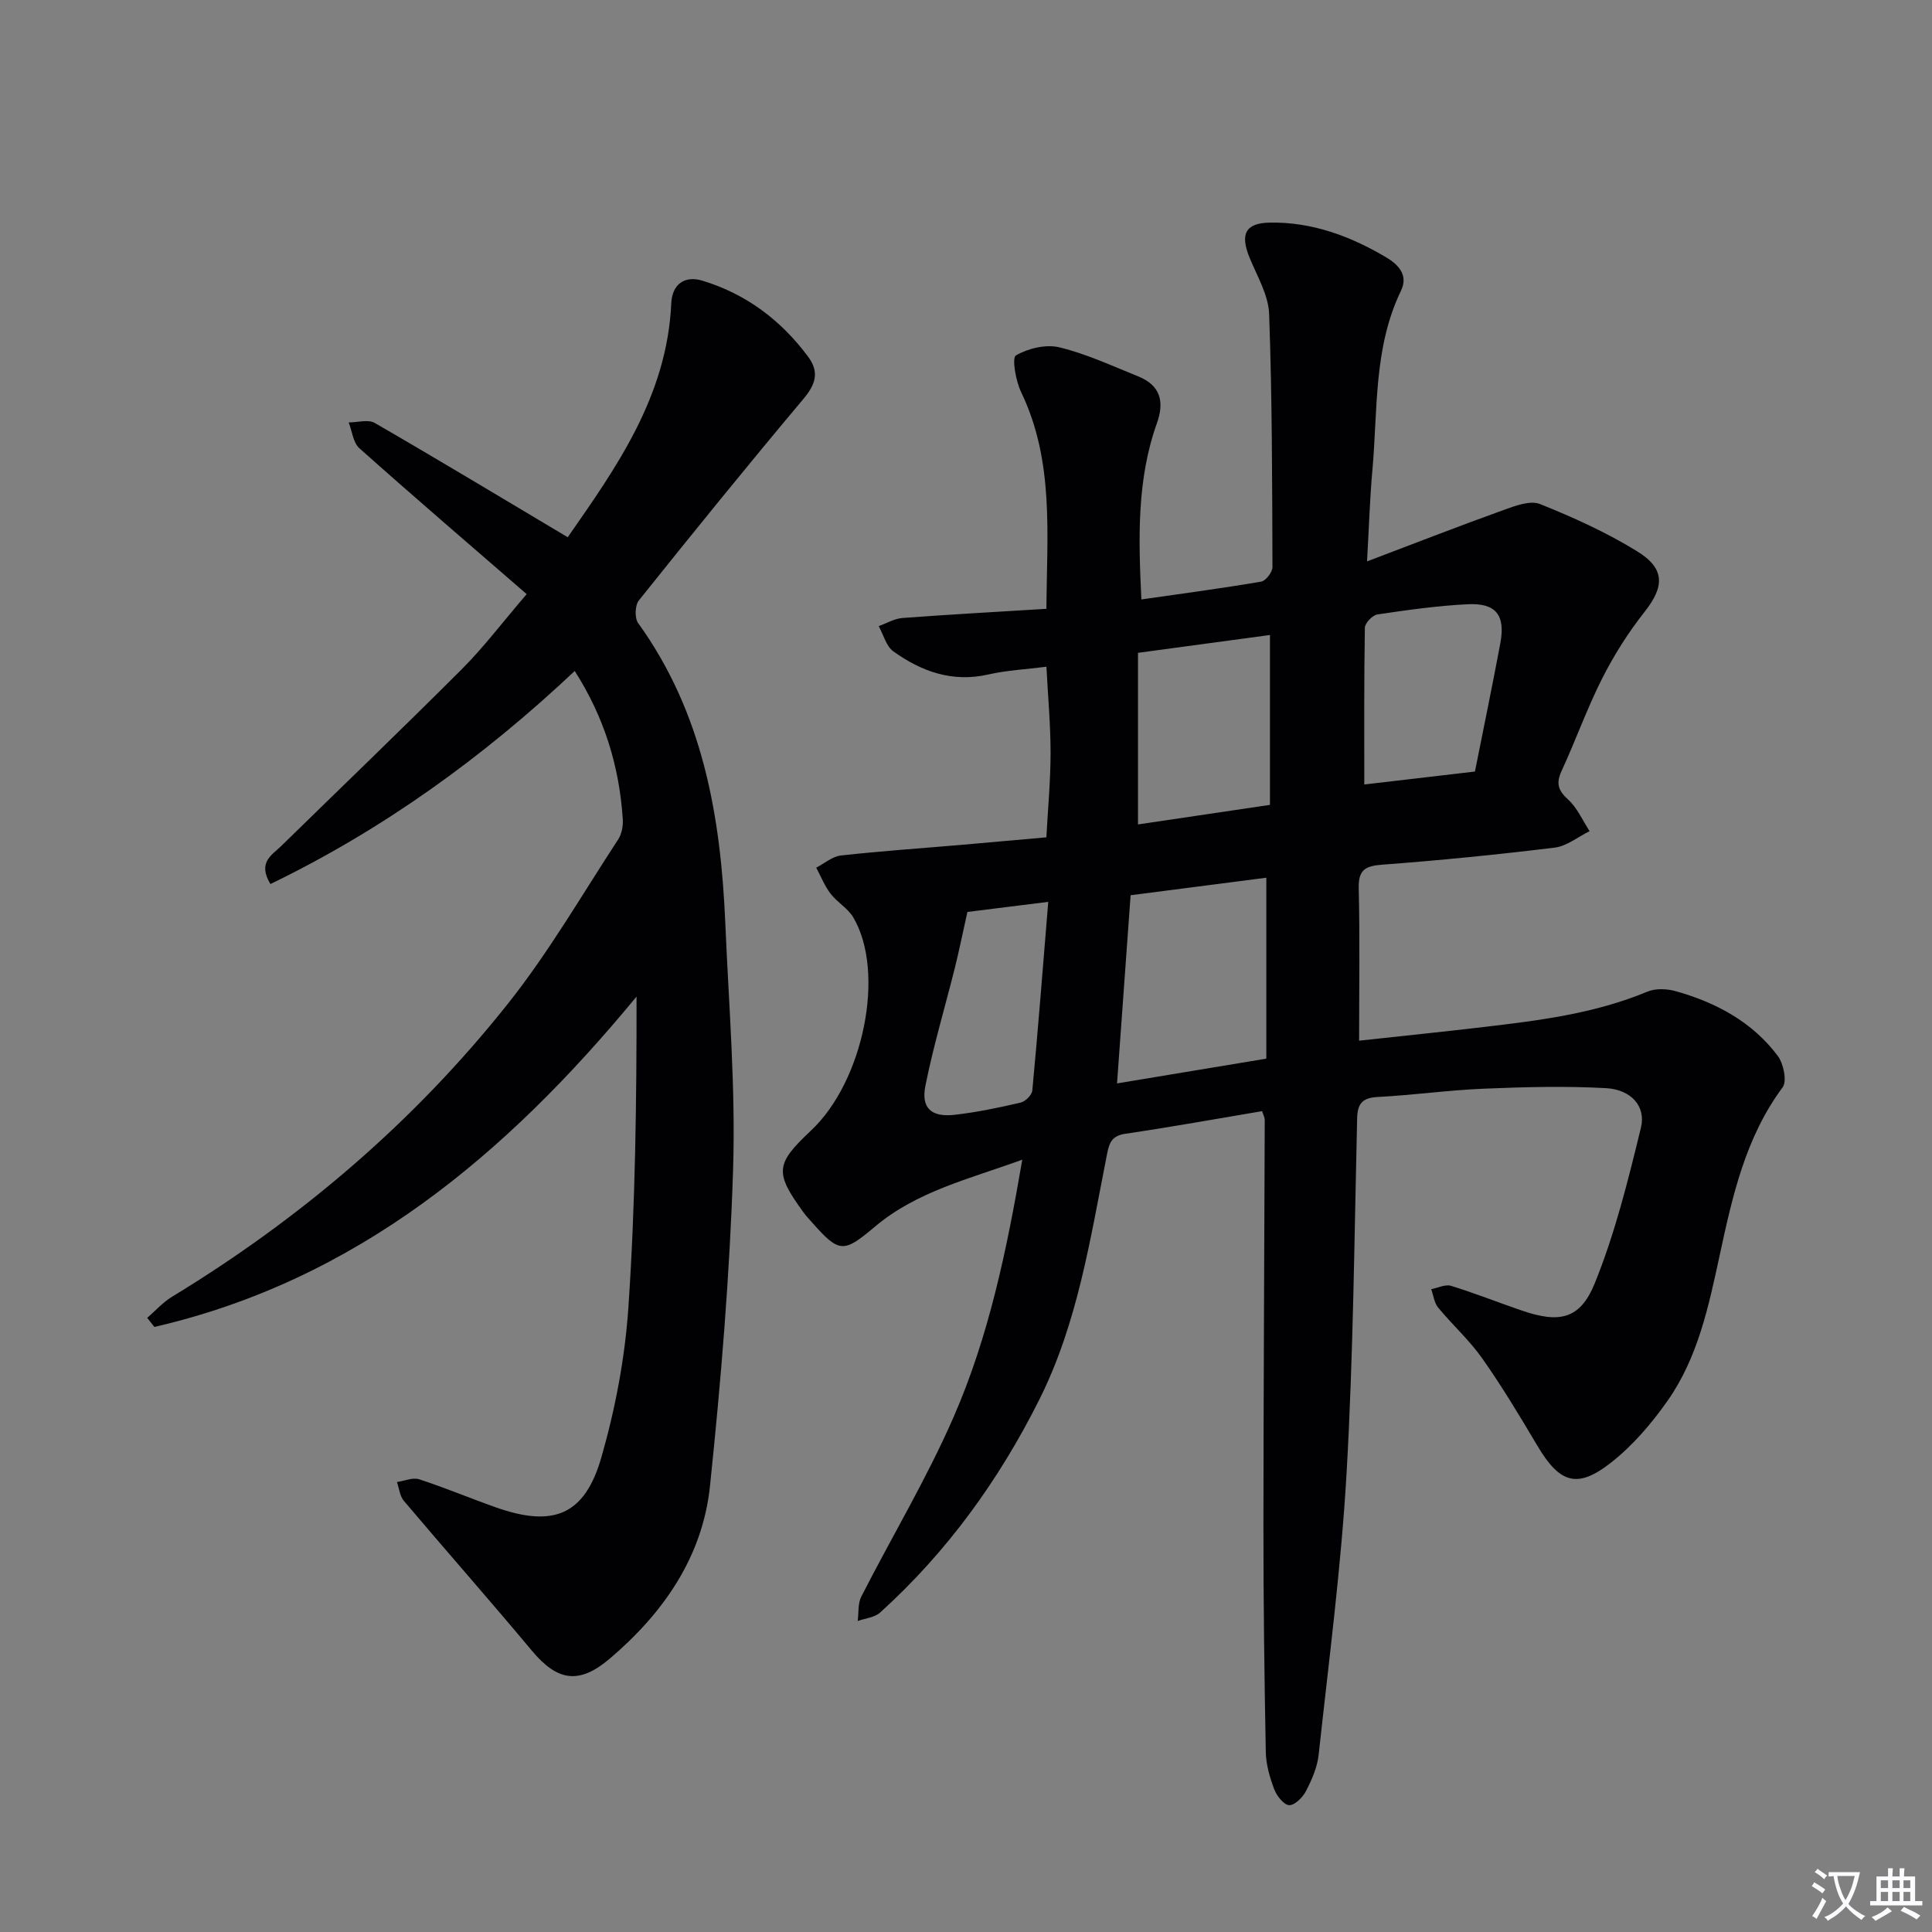 <svg enable-background="new 0 0 400 400" viewBox="0 0 400 400" xmlns="http://www.w3.org/2000/svg"><rect x="0" y="0" width="400" height="400" fill="#808080" stroke="none"/><path d="m377.9 391.2c-.2.3-.4.5-.6.8-.7-.6-1.4-1-2.2-1.5.2-.3.4-.5.5-.8.6.4 1.4.8 2.3 1.5zm-1.8 6.1c-.2-.2-.5-.4-.9-.6.4-.6.8-1.2 1.2-1.9s.7-1.3.9-1.9c.3.3.5.5.8.7-.7 1.3-1.4 2.6-2 3.7zm2.2-9c-.3.3-.5.5-.6.8-.6-.6-1.3-1.1-2-1.5.3-.3.5-.5.6-.7.6.5 1.3.9 2 1.4zm.3.2v-.9h2 4.5c-.3 1.3-.6 2.5-1 3.6s-.9 2.1-1.4 3c.4.5 1 1 1.6 1.4s1.2.8 1.9 1.1c-.3.2-.5.4-.8.8-.4-.3-1-.7-1.6-1.2s-1.2-1.1-1.6-1.6c-.5.6-1.1 1.1-1.7 1.6s-1.4.9-2.1 1.4c-.1-.3-.3-.5-.7-.8.6-.2 1.2-.5 1.9-1s1.4-1.1 2-1.8c-.5-.8-.9-1.6-1.2-2.5s-.6-2-.8-3.2c-.4.1-.7.1-1 .1zm2.5 2.7c.3 1 .7 1.7 1 2.2.3-.5.6-1.1 1-2s.6-1.9.9-3h-3.2-.4c.1.9.3 1.8.7 2.8z" fill="#fbfafc"/><path d="m396.5 388.5v1.5 3.6h1.5v.9c-.4 0-1 0-1.7 0h-7.9c-.5 0-.9 0-1.2 0v-.9h1.3v-3.5c0-.7 0-1.2 0-1.6h2.4c0-.8 0-1.4 0-1.7h1c0 .3-.1.8-.1 1.7h1.5c0-.8 0-1.4 0-1.7h1c0 .3-.1.9-.1 1.7zm-8.2 9.2c-.2-.3-.5-.5-.8-.8.8-.3 1.4-.6 1.9-.9s1-.7 1.4-1.1c.3.3.6.5.9.8-1.6 1-2.8 1.6-3.4 2zm2.6-6.8v-1.6h-1.5v1.6zm0 2.7v-1.9h-1.5v1.9zm2.4-2.7v-1.6h-1.5v1.6zm0 2.7v-1.9h-1.5v1.9zm.2 2 .7-.8c.4.2.9.5 1.6.8s1.3.7 1.8 1c-.3.3-.5.5-.8.8-.4-.3-1.5-1-3.3-1.8zm2-4.7v-1.6h-1.4v1.6zm0 2.7v-1.9h-1.4v1.9z" fill="#fbfafc"/><g fill="#010103"><path d="m261.31 230.05c-9.45 1.59-18.89 3.3-28.37 4.69-3.14.46-3.38 2.41-3.85 4.78-3.38 17.08-5.98 34.39-13.89 50.21-8.34 16.67-19.11 31.58-32.97 44.12-1.14 1.04-3.08 1.19-4.65 1.76.22-1.7.01-3.61.74-5.05 6.34-12.43 13.57-24.46 19.13-37.22 7.24-16.6 10.97-34.34 14.2-53.24-10.99 4-21.83 6.55-30.51 13.87-6.4 5.39-7.33 5.54-12.83-.67-.66-.75-1.36-1.47-1.95-2.28-6.01-8.28-5.85-10 1.55-16.95 10.89-10.22 15.46-32.81 8.75-44.13-1.12-1.9-3.33-3.12-4.7-4.91-1.23-1.61-2-3.58-2.97-5.39 1.7-.87 3.34-2.33 5.11-2.52 8.26-.92 16.55-1.48 24.83-2.19 5.78-.5 11.56-1.03 17.71-1.57.32-5.99.87-11.74.87-17.49 0-5.78-.53-11.56-.86-17.83-4.23.54-8.2.73-12.01 1.6-7.44 1.7-13.85-.6-19.68-4.78-1.49-1.07-2.05-3.45-3.03-5.23 1.63-.58 3.24-1.55 4.9-1.68 9.77-.73 19.56-1.27 29.82-1.9.09-15.44 1.65-30.55-5.23-44.85-1.12-2.32-1.95-7.11-1.09-7.61 2.54-1.48 6.24-2.36 9.05-1.67 5.58 1.36 10.89 3.84 16.26 6 4.59 1.85 5.5 5.19 3.88 9.72-4.17 11.7-3.82 23.81-3.21 36.47 8.48-1.22 16.67-2.3 24.8-3.69.96-.16 2.34-1.97 2.34-3.01-.06-17.46-.06-34.94-.69-52.39-.14-3.93-2.47-7.83-4.04-11.64-1.99-4.86-.93-7.19 4.14-7.29 8.7-.17 16.64 2.77 24.02 7.12 2.4 1.41 4.82 3.59 3.18 6.98-5.7 11.8-4.8 24.64-5.92 37.15-.52 5.74-.69 11.52-1.11 18.89 10.11-3.83 19.16-7.36 28.3-10.65 2.39-.86 5.49-2.04 7.52-1.22 6.91 2.77 13.78 5.88 20.1 9.78 5.88 3.62 5.64 7.36 1.51 12.58-3.35 4.24-6.3 8.91-8.74 13.73-3.14 6.21-5.49 12.83-8.41 19.16-1.18 2.56-.74 4.03 1.35 5.93 1.9 1.72 3 4.33 4.45 6.54-2.4 1.18-4.71 3.1-7.22 3.41-11.87 1.45-23.78 2.64-35.7 3.53-3.55.27-4.97 1.07-4.88 4.89.25 10.29.08 20.59.08 31.55 8.72-.95 17.23-1.82 25.72-2.82 11.55-1.35 23.07-2.79 33.96-7.33 1.7-.71 4.05-.61 5.89-.09 8.34 2.34 15.81 6.34 21.1 13.38 1.21 1.61 1.96 5.25 1 6.54-7.7 10.38-10.37 22.5-13.01 34.71-2.28 10.55-4.5 21.24-10.85 30.24-3.31 4.7-7.21 9.25-11.71 12.77-6.96 5.46-10.6 4.19-15.16-3.48-3.64-6.14-7.32-12.27-11.42-18.1-2.66-3.79-6.19-6.96-9.15-10.55-.82-.99-.98-2.53-1.44-3.82 1.38-.26 2.91-1.05 4.1-.69 4.91 1.51 9.69 3.41 14.55 5.08 7.79 2.69 12.14 1.94 15.2-5.59 4.2-10.35 6.92-21.35 9.57-32.24 1.08-4.43-2.05-7.89-7.23-8.18-8.41-.46-16.87-.24-25.3.11-7.3.3-14.57 1.33-21.87 1.71-3.16.17-4.28 1.21-4.36 4.44-.58 24.45-.79 48.93-2.18 73.34-1.12 19.53-3.68 38.98-5.79 58.44-.28 2.57-1.41 5.14-2.61 7.47-.67 1.31-2.31 2.96-3.48 2.94-1.08-.02-2.58-1.9-3.09-3.26-.93-2.46-1.71-5.13-1.76-7.73-.3-15.62-.5-31.25-.49-46.87.01-27.99.19-55.99.27-83.98.02-.49-.26-.96-.54-1.85zm-30.04-5.74c10.52-1.75 20.43-3.39 30.91-5.13 0-12.53 0-24.71 0-37.46-9.41 1.21-18.7 2.41-28.1 3.63-.94 13.01-1.84 25.53-2.81 38.96zm4.34-89.15v35.53c8.82-1.31 17.78-2.64 27.32-4.05 0-11.77 0-23.27 0-35.17-8.86 1.2-17.65 2.38-27.32 3.69zm69.76 24.58c1.81-9.09 3.62-17.81 5.26-26.57 1.08-5.8-.9-8.36-6.75-8.07-6.26.31-12.51 1.19-18.72 2.12-1.01.15-2.57 1.79-2.58 2.76-.18 10.85-.12 21.7-.12 32.44 7.55-.89 15.22-1.78 22.91-2.68zm-88.34 26.98c-6.82.85-12.65 1.58-16.74 2.09-1.04 4.66-1.74 8.13-2.59 11.55-2.04 8.16-4.47 16.23-6.11 24.47-.92 4.61 1.26 6.52 6.04 5.98 4.6-.52 9.16-1.48 13.68-2.53.98-.23 2.34-1.57 2.42-2.51 1.19-12.68 2.18-25.38 3.3-39.05z"/><path d="m109.04 123.01c-11.9-10.33-23.36-20.15-34.63-30.2-1.3-1.16-1.51-3.54-2.22-5.35 1.82 0 4.04-.68 5.4.11 13.23 7.64 26.31 15.54 39.95 23.66 9.92-14.26 20.57-29.09 21.44-48.45.17-3.87 2.72-5.8 6.44-4.67 9.04 2.74 16.27 8.17 21.89 15.74 2.39 3.22 1.55 5.75-1.01 8.79-11.54 13.73-22.83 27.67-34.03 41.67-.81 1.01-.9 3.65-.15 4.69 13.43 18.62 17.11 40.03 18.05 62.21.72 16.95 2.14 33.93 1.61 50.85-.69 21.89-2.51 43.78-4.78 65.57-1.53 14.69-9.64 26.34-20.8 35.81-6.32 5.36-10.81 4.63-16.08-1.68-8.72-10.45-17.73-20.65-26.52-31.04-.83-.99-.96-2.57-1.42-3.88 1.54-.22 3.27-1 4.6-.57 5.36 1.74 10.57 3.94 15.9 5.82 11.87 4.19 18.38 1.64 21.83-10.37 2.9-10.1 4.9-20.68 5.6-31.16 1.43-21.21 1.7-42.51 1.68-64.23-26.95 32.68-57.93 58.73-99.83 68.4-.49-.63-.99-1.25-1.48-1.88 1.7-1.47 3.23-3.21 5.12-4.36 26.71-16.24 50.2-36.29 69.61-60.75 8.45-10.64 15.31-22.54 22.78-33.95.74-1.13 1.04-2.8.95-4.18-.71-10.93-3.82-21.09-9.95-30.69-19.01 17.91-39.7 32.83-63 44.11-2.72-4.5.32-6 2.22-7.86 12.48-12.21 25.09-24.3 37.43-36.65 4.44-4.44 8.26-9.51 13.4-15.51z"/></g></svg>